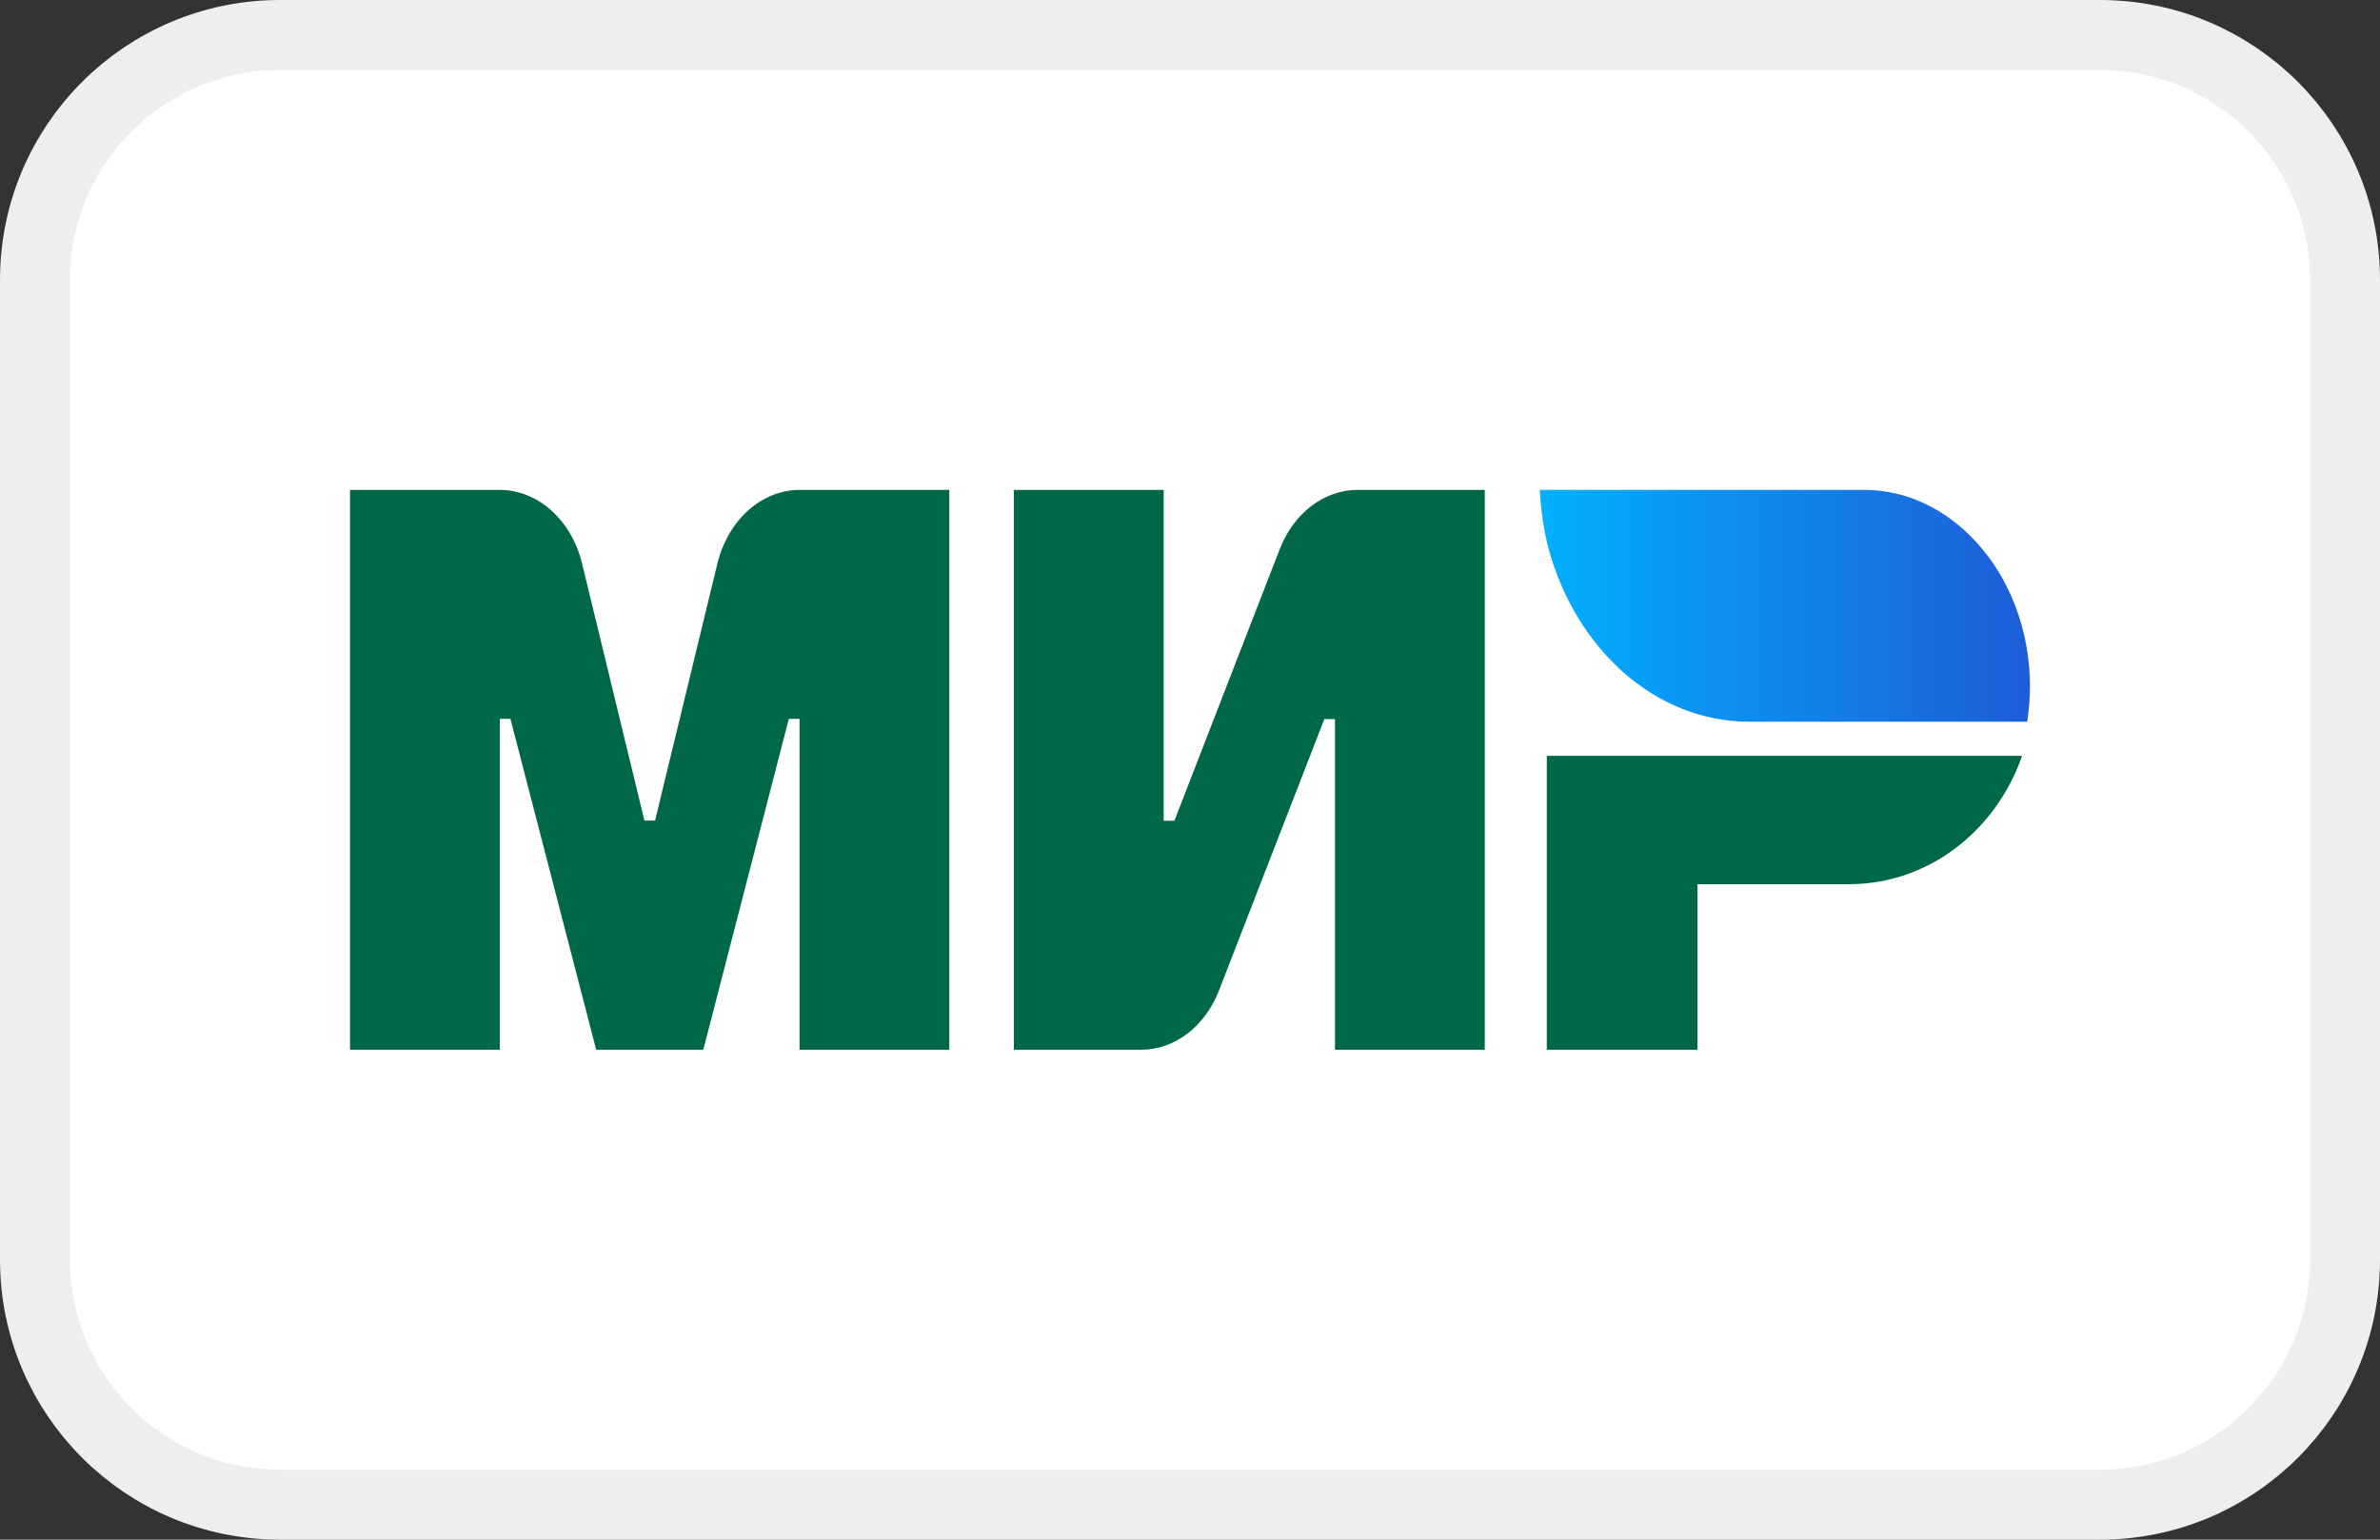 <svg width="34" height="22" viewBox="0 0 34 22" fill="none" xmlns="http://www.w3.org/2000/svg">
<rect x="0" y="0" width="34" height="22" fill="#333333" stroke="none"/>
<path d="M0.5 4C0.5 2.067 2.067 0.5 4 0.5H30C31.933 0.5 33.5 2.067 33.5 4V18C33.5 19.933 31.933 21.5 30 21.5H4C2.067 21.5 0.5 19.933 0.5 18V4Z" fill="white" stroke="#EEEEEE"/>
<g clip-path="url(#clip0_185_3873)">
<path d="M10.249 8.05L9.358 11.725H9.206L8.315 8.05C8.162 7.428 7.684 7 7.137 7H5V15H7.14V10.272H7.292L8.517 15H10.047L11.269 10.272H11.422V15H13.562V7H11.425C10.88 7 10.402 7.428 10.249 8.05ZM22.097 15H24.25V12.634H26.416C27.549 12.634 28.514 11.872 28.887 10.8H22.097V15ZM18.283 7.844L16.777 11.728H16.624V7H14.484V15H16.301C16.779 15 17.213 14.669 17.413 14.156L18.919 10.275H19.071V15H21.211V7H19.395C18.916 7 18.483 7.331 18.283 7.844Z" fill="#006848"/>
<path d="M26.629 7C27.247 7 27.806 7.281 28.23 7.744C28.703 8.256 29 8.994 29 9.816C29 9.984 28.984 10.15 28.96 10.312H24.986C23.64 10.312 22.499 9.262 22.115 7.812C22.11 7.797 22.108 7.778 22.102 7.759C22.092 7.716 22.084 7.669 22.073 7.625C22.034 7.422 22.008 7.216 21.997 7H26.629Z" fill="url(#paint0_linear_185_3873)"/>
</g>
<defs>
<linearGradient id="paint0_linear_185_3873" x1="29" y1="17.36" x2="22.04" y2="17.36" gradientUnits="userSpaceOnUse">
<stop stop-color="#1E5CD8"/>
<stop offset="1" stop-color="#02AFFF"/>
</linearGradient>
<clipPath id="clip0_185_3873">
<rect width="24" height="8" fill="white" transform="translate(5 7)"/>
</clipPath>
</defs>
</svg>
